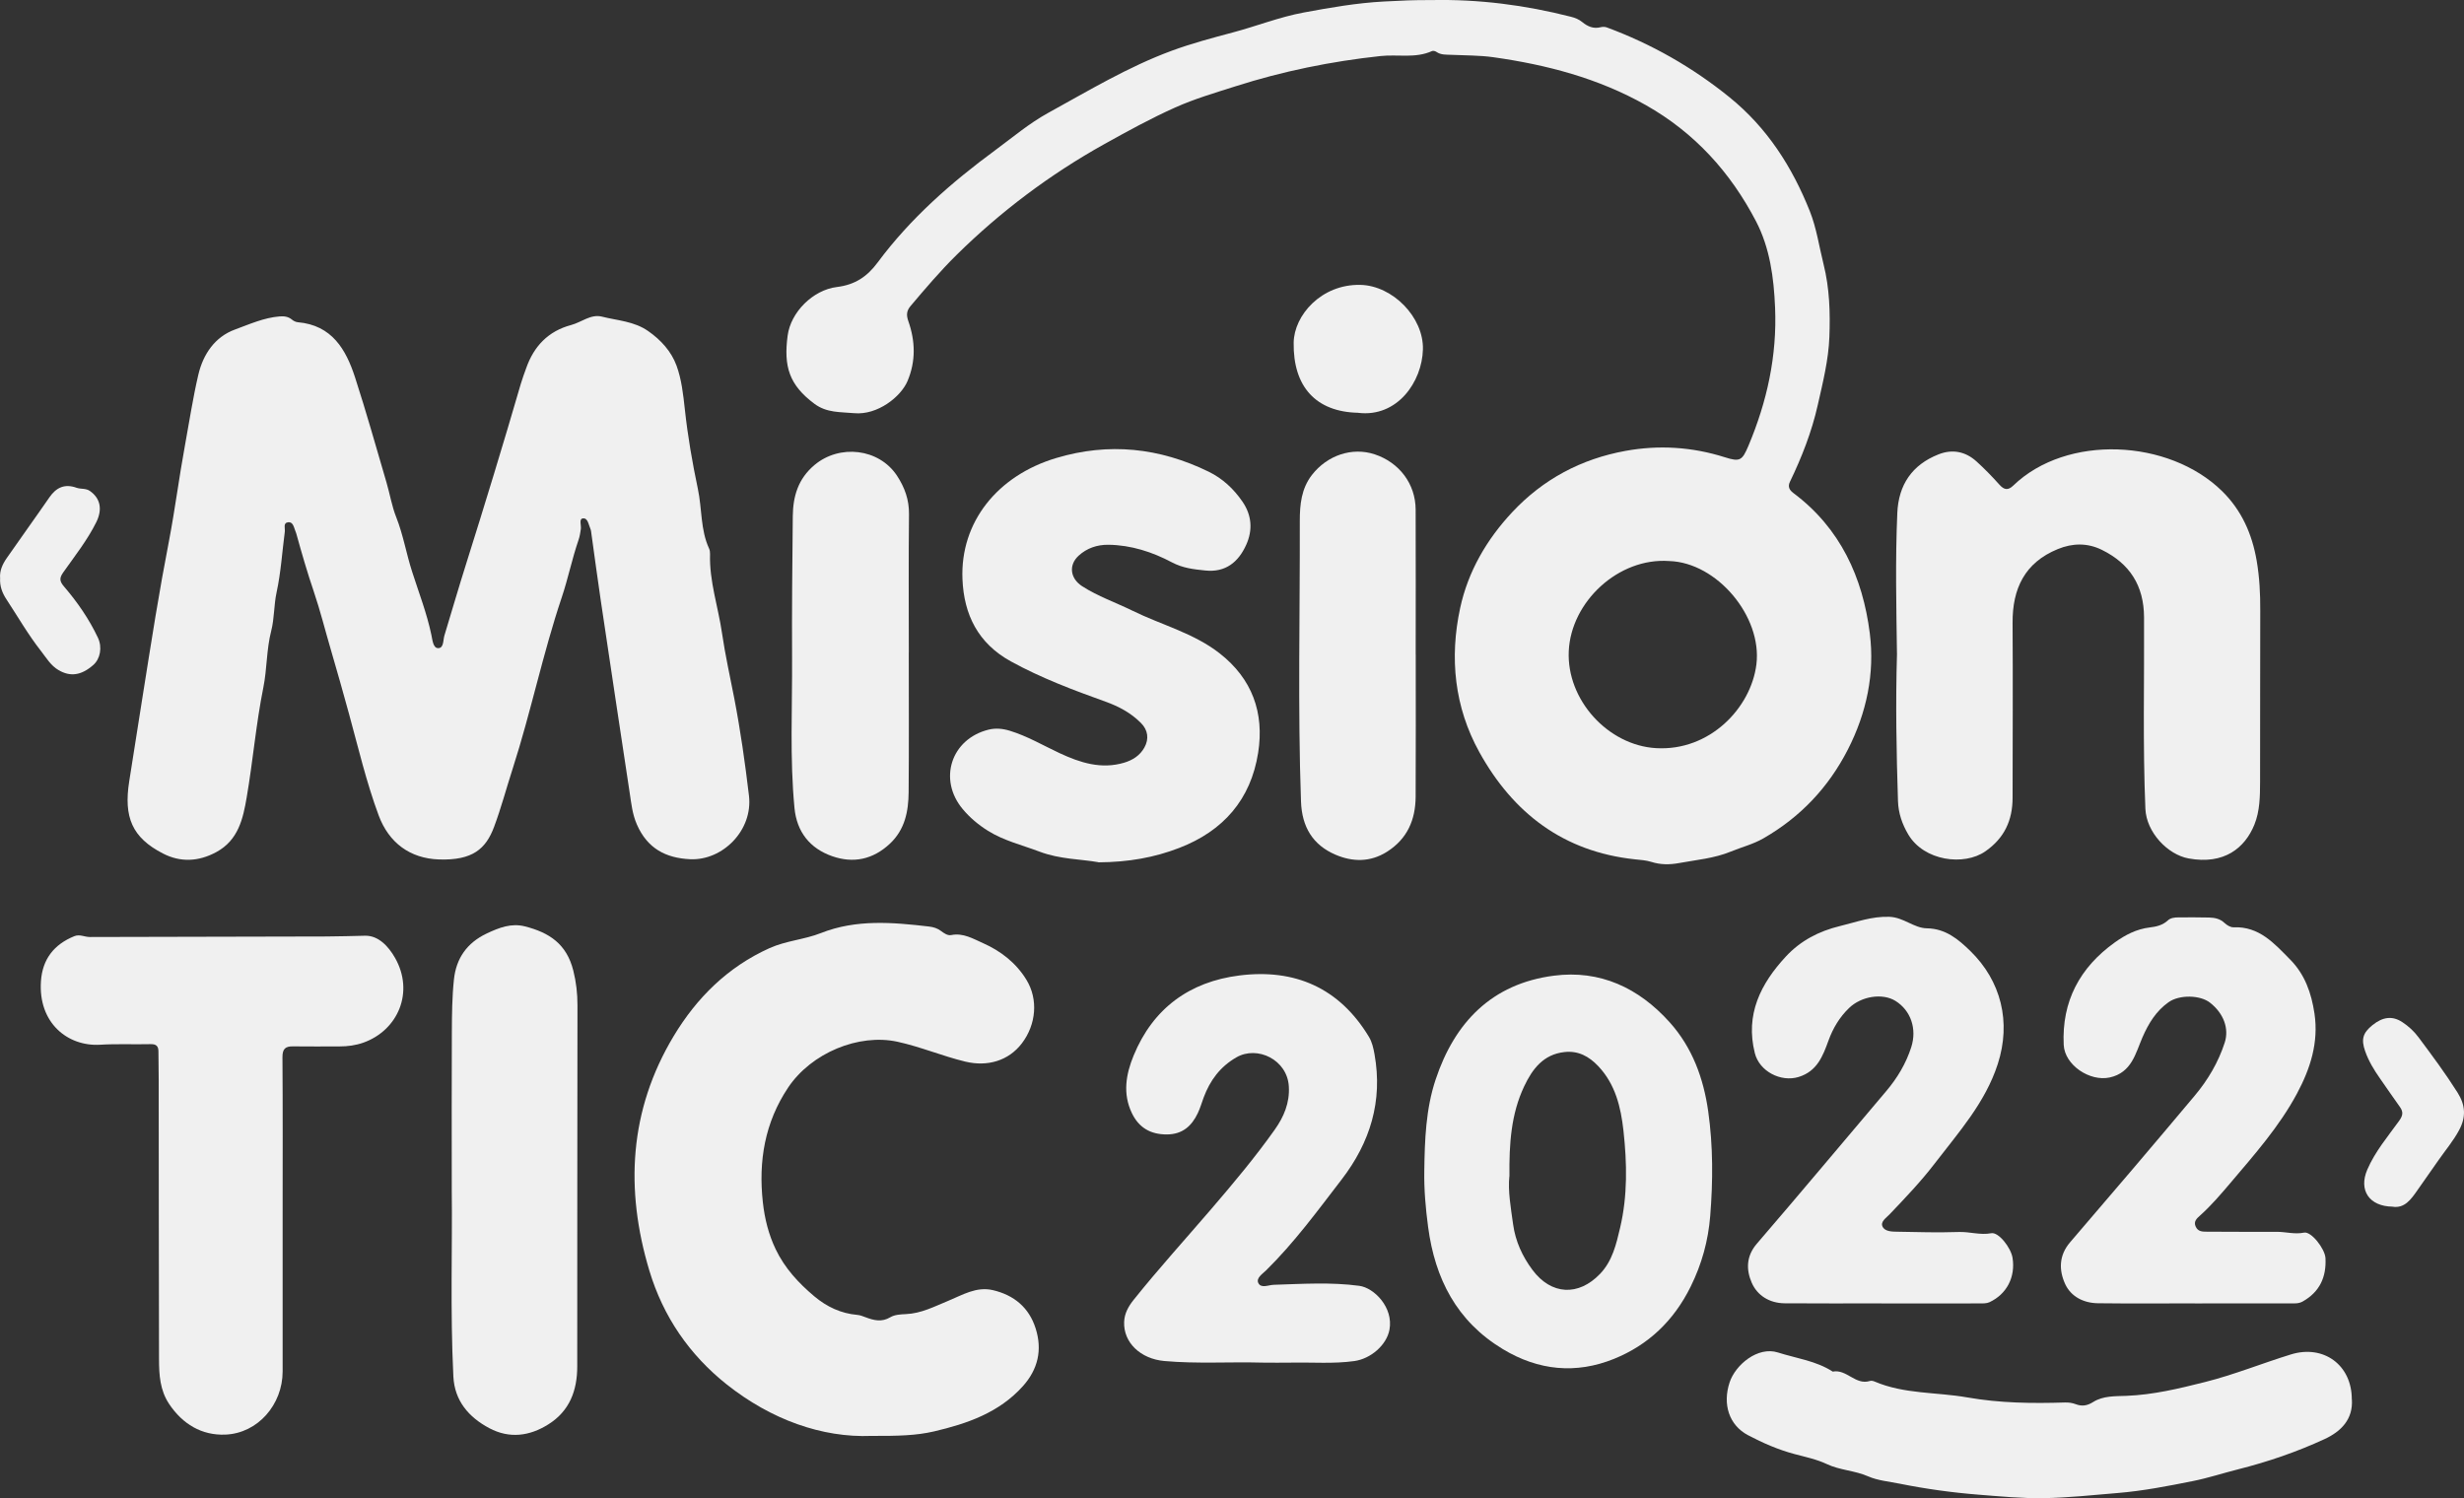 <?xml version="1.0" encoding="UTF-8"?>
<svg id="Capa_1" data-name="Capa 1" xmlns="http://www.w3.org/2000/svg" viewBox="0 0 555.34 337.69">
  <rect x="0" y="0" width="555.34" height="337.69" fill="#333333" stroke="none"/>
  <defs>
    <style>
      .cls-1 {
        fill: #f0f0f0;
      }
    </style>
  </defs>
  <path class="cls-1" d="m155.57,193.67c-5.53-.26-9.66-2.43-12.02-7.81-1.02-2.32-1.25-4.65-1.61-7.03-2.19-14.45-4.37-28.9-6.52-43.35-.75-5.03-1.41-10.07-2.12-15.11-.06-.41-.08-.85-.25-1.22-.42-.91-.55-2.46-1.7-2.3-.9.12-.32,1.55-.44,2.4-.12.82-.25,1.67-.52,2.45-1.46,4.25-2.35,8.68-3.77,12.91-4.28,12.72-6.96,25.88-11.07,38.64-1.41,4.36-2.59,8.83-4.18,13.09-1.86,5-4.85,7.63-12.44,7.38-6.53-.22-11.3-3.77-13.59-9.94-2.77-7.47-4.58-15.21-6.68-22.87-1.33-4.82-2.67-9.64-4.08-14.42-1.3-4.4-2.4-8.87-3.87-13.19-1.45-4.27-2.7-8.58-3.9-12.92-.07-.27-.18-.53-.28-.79-.32-.83-.51-2.02-1.62-1.87-1.15.16-.62,1.36-.72,2.12-.6,4.55-.87,9.14-1.85,13.66-.62,2.85-.49,5.87-1.21,8.68-1.09,4.22-.93,8.58-1.78,12.79-1.65,8.2-2.34,16.53-3.75,24.75-.82,4.81-1.88,9.65-6.85,12.34-4.02,2.18-8.11,2.34-12.02.32-6.94-3.57-8.9-8.17-7.6-16.32,1.97-12.38,3.88-24.77,5.91-37.14.94-5.71,1.97-11.4,3.06-17.07,1.36-7.1,2.26-14.27,3.57-21.37.99-5.35,1.79-10.74,3.03-16.02,1.08-4.61,3.73-8.53,8.25-10.18,3.25-1.19,6.52-2.68,10.08-2.96.99-.08,1.94.03,2.77.72.36.3.86.55,1.32.59,7.69.66,10.86,6.13,12.91,12.46,2.54,7.82,4.75,15.74,7.07,23.63.77,2.61,1.2,5.34,2.2,7.85,1.58,3.99,2.27,8.22,3.58,12.28,1.51,4.72,3.33,9.39,4.35,14.28.24,1.13.38,2.92,1.48,2.96,1.34.05,1.13-1.77,1.45-2.84,1.64-5.4,3.21-10.82,4.91-16.2,4.24-13.46,8.36-26.95,12.3-40.5.35-1.2.8-2.38,1.22-3.56,1.73-4.95,4.98-8.36,10.13-9.73,2.33-.62,4.44-2.52,6.94-1.89,3.5.89,7.23,1.03,10.39,3.23,2.93,2.03,5.26,4.63,6.43,7.82,1.13,3.09,1.51,6.52,1.87,9.84.65,6.04,1.7,12.07,2.94,17.95.95,4.46.56,9.2,2.53,13.45.17.37.22.82.21,1.23-.19,6.1,1.84,11.9,2.7,17.84.71,4.86,1.81,9.79,2.76,14.68,1.4,7.25,2.44,14.58,3.31,21.92.93,7.82-5.92,14.66-13.23,14.34Z"/>
  <path class="cls-1" d="m322.51.02c10.82-.23,21.25,1.13,31.52,3.75.96.24,1.81.57,2.61,1.23,1.15.94,2.48,1.55,4.08,1.14.45-.12,1-.12,1.43.04,10.06,3.73,19.25,8.95,27.62,15.72,8.53,6.89,14.17,15.76,18.14,25.73,1.5,3.77,2.09,7.93,3.08,11.9,1.37,5.48,1.52,10.91,1.32,16.38-.19,5.22-1.48,10.33-2.63,15.42-1.35,6.01-3.59,11.72-6.26,17.26-.51,1.05-.18,1.82.75,2.52,10.6,7.91,15.67,19.05,17.25,31.66,1.13,9.02-.7,17.87-4.94,26.16-4.4,8.6-10.72,15.25-19.05,20.04-2.29,1.32-4.89,1.97-7.3,2.96-3.82,1.57-7.8,1.88-11.74,2.61-2.09.38-4.14.39-6.21-.27-1.18-.37-2.47-.45-3.72-.58-16.07-1.71-27.43-10.4-35.05-24.17-5.62-10.16-6.74-21.23-4.32-32.46,1.78-8.24,5.95-15.43,11.76-21.64,6.97-7.44,15.55-11.98,25.5-13.79,7.52-1.37,15.03-.9,22.38,1.43,3.43,1.09,3.92.76,5.33-2.57,4.2-9.97,6.47-20.3,6.01-31.16-.28-6.73-1.17-13.45-4.29-19.44-5.75-11.03-13.83-19.98-24.86-26.21-10.71-6.05-22.31-9.08-34.33-10.78-3.1-.44-6.28-.39-9.42-.54-1.18-.06-2.38.07-3.44-.67-.25-.18-.72-.29-.98-.18-3.74,1.7-7.74.7-11.6,1.12-11.15,1.2-22.06,3.42-32.72,6.83-4.58,1.46-9.22,2.82-13.59,4.78-5.46,2.44-10.73,5.34-15.96,8.25-12.22,6.81-23.33,15.15-33.29,24.97-3.68,3.63-7.04,7.58-10.38,11.53-.93,1.11-.95,2.08-.48,3.42,1.57,4.48,1.7,8.99-.19,13.47-1.5,3.56-6.77,7.73-12.01,7.25-3.12-.29-6.2-.04-8.98-2.12-5.7-4.25-6.96-8.42-6.03-15.38.7-5.26,5.68-10.27,11.1-10.94,4.08-.5,6.81-2.32,9.21-5.56,7.35-9.9,16.54-17.96,26.43-25.24,3.94-2.9,7.68-6.08,11.99-8.45,9.1-5,18.02-10.38,27.8-13.99,4.5-1.66,9.17-2.9,13.82-4.14,5.35-1.42,10.51-3.48,15.97-4.49,5.97-1.11,11.94-2.15,18.03-2.48,3.63-.2,7.26-.36,10.69-.32Zm53.71,126.44c-11.47-.83-22.14,9.19-22.65,20.29-.51,11.01,8.85,21.24,19.66,21.88,12.08.72,21.4-9.03,22.63-18.87,1.34-10.83-8.92-22.98-19.64-23.3Z"/>
  <path class="cls-1" d="m196.42,323.65c-11.16.45-22.65-3.68-32.64-11.61-8.39-6.67-14.31-15.28-17.42-25.62-5.53-18.37-4.54-36.22,5.47-52.88,5.17-8.6,12.15-15.57,21.6-19.83,3.77-1.69,7.84-1.92,11.59-3.4,7.98-3.15,16.16-2.43,24.38-1.47,1,.12,1.89.4,2.7,1.01.67.5,1.48,1.08,2.3.91,2.7-.54,4.95.85,7.15,1.82,4,1.77,7.45,4.44,9.79,8.27,2.67,4.37,2.23,10.03-1.04,14.33-2.98,3.9-7.72,5.32-12.76,4.1-5.16-1.25-10.05-3.33-15.25-4.47-8.74-1.91-19.43,2.5-24.67,10.34-5.24,7.84-6.71,16.55-5.69,25.82.41,3.72,1.29,7.26,2.9,10.62,2.03,4.23,5.13,7.6,8.69,10.59,2.83,2.38,6.02,3.88,9.74,4.2.61.05,1.21.3,1.8.52,1.87.7,3.64,1.18,5.61,0,.95-.57,2.29-.65,3.46-.7,3.51-.14,6.47-1.72,9.64-3.02,3.1-1.27,6.28-3.25,9.98-2.39,4.8,1.12,8.18,3.93,9.67,8.65,1.53,4.83.53,9.2-2.9,13.02-5.37,5.97-12.54,8.43-20.02,10.18-4.02.94-8.17,1.03-14.08,1.01Z"/>
  <path class="cls-1" d="m427.54,147.26c-.14-10.29-.39-20.98.08-31.66.28-6.31,3.31-10.83,9.27-13.18,3.15-1.25,6.09-.66,8.58,1.59,1.81,1.64,3.52,3.4,5.15,5.22,1.07,1.2,1.95,1.36,3.13.22,12.03-11.62,35.07-10.53,47.07,1.25,4.41,4.33,6.75,9.65,7.79,15.66.64,3.73.83,7.48.81,11.26-.05,12.86,0,25.71-.04,38.57-.01,3.27-.03,6.59-1.29,9.7-2.13,5.23-6.8,9.07-14.82,7.6-4.72-.86-9.52-5.89-9.74-11.2-.6-14.39-.22-28.78-.3-43.17-.04-7.13-3.22-12.08-9.5-15.18-3.26-1.61-6.62-1.54-9.94-.18-7.46,3.05-10.24,8.92-10.19,16.63.08,13.13.02,26.27,0,39.41,0,5.06-1.82,9.1-6.17,12.11-4.77,3.3-13.79,2.19-17.35-3.84-1.38-2.33-2.22-4.8-2.31-7.51-.35-10.96-.56-21.93-.22-33.3Z"/>
  <path class="cls-1" d="m63.7,274.14c0,11.67.01,23.34,0,35.01-.01,7.42-5.57,13.92-12.92,14.21-5.3.21-9.63-2.36-12.67-6.92-2.06-3.1-2.26-6.55-2.27-10.04-.05-20.96-.05-41.93-.07-62.89,0-2.17-.06-4.33-.06-6.5,0-1.24-.52-1.7-1.8-1.66-3.78.09-7.57-.1-11.33.13-7.32.44-14-4.92-13.35-14.34.34-4.96,2.96-8.28,7.53-10.13,1.21-.49,2.32.2,3.5.19,17.75-.07,35.5-.05,53.25-.12,2.92-.01,5.85-.11,8.76-.17,2.99-.07,5.27,2.36,6.77,5,4.36,7.68.7,16.3-7.14,19.1-1.72.61-3.52.85-5.35.85-3.5,0-7,.04-10.5-.01-1.75-.03-2.4.57-2.39,2.45.09,11.95.04,23.9.04,35.85h0Z"/>
  <path class="cls-1" d="m247.55,194.34c-3.85-.7-8.64-.63-13.28-2.39-3.9-1.48-8-2.44-11.6-4.69-2.16-1.35-4.08-2.96-5.7-4.9-5.58-6.68-2.6-15.81,5.84-17.9,1.59-.39,3.16-.24,4.75.24,3.98,1.21,7.53,3.32,11.26,5.06,4.61,2.15,9.37,3.69,14.54,2.15,1.93-.58,3.56-1.61,4.57-3.43,1.08-1.95.8-3.94-.79-5.53-2.25-2.26-4.99-3.73-7.96-4.79-7.3-2.62-14.54-5.34-21.36-9.09-7.38-4.06-10.58-10.53-10.9-18.55-.52-12.83,7.88-23.32,21.12-27.28,11.87-3.56,23.32-2.32,34.37,3.08,3.14,1.53,5.64,3.87,7.61,6.74,2.12,3.07,2.35,6.42.85,9.74-1.75,3.88-4.64,6.27-9.21,5.79-2.58-.27-5.02-.51-7.54-1.84-4.37-2.32-9.19-3.9-14.31-3.96-2.55-.03-4.87.77-6.72,2.47-2.29,2.11-1.91,5.13.83,6.89,3.54,2.27,7.53,3.65,11.29,5.49,6.55,3.22,13.81,5.04,19.67,9.62,7.32,5.72,10.1,13.38,8.68,22.41-1.66,10.57-7.88,17.64-17.81,21.46-5.56,2.14-11.36,3.2-18.22,3.24Z"/>
  <path class="cls-1" d="m321.01,263.83c.1-6.91.34-13.83,2.54-20.46,4.3-12.96,12.7-21.64,26.64-23.45,10.45-1.36,19.18,2.76,26.14,10.52,5.1,5.69,7.61,12.6,8.67,20.05,1.11,7.84,1.08,15.73.45,23.6-.45,5.56-1.88,10.81-4.42,15.94-3.8,7.68-9.54,13.13-17.27,16.26-8.57,3.46-17.02,2.65-25.06-2.21-10.41-6.29-15.28-15.87-16.83-27.52-.56-4.22-.94-8.46-.86-12.73Zm19.17,1.34c-.34,3.22.32,7.02.85,10.82.53,3.81,2.09,7.21,4.37,10.26,4.22,5.65,10.35,5.97,15.23.87,2.79-2.92,3.64-6.67,4.52-10.41,1.7-7.23,1.55-14.55.75-21.85-.59-5.3-1.81-10.45-5.68-14.55-2.1-2.22-4.52-3.52-7.61-3.18-4.77.52-7.25,3.83-9.1,7.75-2.94,6.23-3.39,12.9-3.31,20.28Z"/>
  <path class="cls-1" d="m284.45,307.13c-7.34-.2-14.69.3-22.03-.36-5.36-.48-9.25-4.15-9.06-8.83.08-1.92.97-3.48,2.11-4.92,5.63-7.04,11.69-13.71,17.56-20.55,4.96-5.78,9.86-11.62,14.27-17.84,2.05-2.89,3.4-6.04,3.18-9.74-.34-6.03-7.1-9.29-11.83-6.56-3.66,2.11-5.94,5.2-7.37,9.05-.44,1.18-.78,2.4-1.32,3.52-1.38,2.92-3.47,4.78-6.96,4.8-3.69.02-6.33-1.53-7.9-4.81-2.1-4.38-1.34-8.75.4-12.98,4.38-10.65,12.62-16.63,23.83-18.04,12.46-1.57,22.5,2.76,29.18,13.8.75,1.24,1.03,2.59,1.28,3.96,1.89,10.55-.97,19.86-7.43,28.25-5.42,7.04-10.65,14.21-17.02,20.47-.79.78-2.29,1.71-1.74,2.84.63,1.27,2.27.44,3.47.4,6.43-.2,12.87-.63,19.28.23,3.36.45,7.74,4.88,6.81,9.89-.64,3.45-4.19,6.55-7.93,7.07-4.67.65-9.37.26-14.05.35-2.24.05-4.48,0-6.72,0Z"/>
  <path class="cls-1" d="m494.67,293.78c-7.28,0-14.56.06-21.84-.03-3.21-.04-6.07-1.48-7.38-4.33-1.42-3.1-1.45-6.42,1.1-9.4,9.43-10.97,18.81-21.98,28.1-33.06,2.97-3.54,5.32-7.51,6.76-11.96,1.02-3.16-.23-6.59-3.33-9.01-2.18-1.71-6.87-1.85-9.35-.08-2.79,1.99-4.48,4.74-5.87,7.93-1.55,3.57-2.41,7.93-7.37,9.02-4.48.98-10.16-2.78-10.37-7.37-.46-9.8,3.64-17.43,11.53-23.08,2.35-1.68,4.88-3.01,7.9-3.37,1.37-.16,2.88-.48,4.04-1.58.61-.57,1.52-.68,2.38-.68,2.31,0,4.62-.04,6.93.03,1.25.04,2.45.26,3.46,1.22.53.5,1.36,1.01,2.03.98,5.81-.24,9.2,3.66,12.76,7.26,3.34,3.37,4.8,7.58,5.49,12.18.97,6.54-.94,12.44-3.95,18.05-3.99,7.44-9.57,13.73-14.99,20.13-2.17,2.56-4.35,5.11-6.86,7.36-.71.63-1.52,1.33-.96,2.51.52,1.1,1.47,1.12,2.49,1.12,5.24,0,10.48.07,15.72.03,2.07-.02,4.06.62,6.21.18,1.6-.33,4.71,3.64,4.82,5.76.22,4.26-1.31,7.62-5.15,9.77-.92.52-1.9.42-2.87.42-7.14.02-14.28.01-21.42.01v-.03Z"/>
  <path class="cls-1" d="m424.05,293.78c-7.28,0-14.56.04-21.84-.02-3.36-.03-6.13-1.72-7.4-4.63-1.25-2.87-1.3-5.95,1.14-8.79,9.8-11.39,19.44-22.92,29.15-34.38,2.51-2.96,4.47-6.22,5.66-9.93,1.32-4.11-.09-8.27-3.56-10.43-2.9-1.8-7.67-1.09-10.46,1.61-2.14,2.06-3.63,4.55-4.64,7.35-1.27,3.5-2.57,6.9-6.7,8.18-4.04,1.25-8.86-1.27-9.89-5.35-2.2-8.72,1.3-15.65,7-21.8,3.3-3.55,7.4-5.7,12.19-6.86,3.69-.89,7.16-2.22,11.13-2.08,3.21.11,5.53,2.54,8.43,2.59,4.25.06,7.11,2.49,9.76,5.06,7.01,6.8,9.3,16.08,6.24,25.53-2.83,8.75-8.84,15.41-14.25,22.47-3.11,4.06-6.64,7.74-10.16,11.44-.73.77-2.09,1.62-1.56,2.73.56,1.16,2.18,1.14,3.39,1.16,4.61.1,9.23.21,13.83.06,2.44-.08,4.78.75,7.29.28,1.64-.31,4.42,3.24,4.79,5.54.69,4.31-1.29,8.19-5.21,10.01-.65.3-1.5.27-2.26.27-7.35.02-14.7.01-22.05.01v-.02Z"/>
  <path class="cls-1" d="m101.82,268.44c0-13.66-.04-24.7.02-35.75.02-3.98.05-7.98.47-11.93.5-4.73,2.91-8.24,7.4-10.36,2.8-1.32,5.54-2.38,8.62-1.59,5.48,1.4,9.37,3.95,10.88,9.95.65,2.58.95,5.19.94,7.86-.04,27.12-.04,54.24-.05,81.36,0,5.43-1.71,10.05-6.5,13.06-4.24,2.67-8.76,3.28-13.31.87-4.65-2.47-7.84-6.18-8.11-11.65-.73-14.81-.2-29.63-.36-41.83Z"/>
  <path class="cls-1" d="m530.07,315.42c.29,4.48-2.43,7.23-6.16,8.95-6.25,2.89-12.77,5.12-19.47,6.81-3.41.86-6.76,1.96-10.2,2.65-5.6,1.12-11.22,2.22-16.93,2.69-5.57.46-11.13,1.07-16.71,1.16-4.87.08-9.76-.4-14.63-.78-5.98-.47-11.93-1.3-17.82-2.48-2.39-.48-4.96-.71-7.1-1.65-3.02-1.33-6.32-1.36-9.3-2.76-2.28-1.08-4.87-1.62-7.31-2.27-3.71-.99-7.12-2.49-10.45-4.24-4.32-2.27-5.79-7-4.17-11.91,1.31-3.97,6.36-8.19,10.9-6.74,4.16,1.33,8.58,1.87,12.35,4.31,3.12-.62,5.13,3.13,8.36,2.11.3-.1.72-.02,1.03.11,6.7,2.88,13.98,2.37,20.96,3.6,7.28,1.28,14.6,1.37,21.94,1.14.84-.03,1.67.08,2.47.38,1.39.53,2.57.37,3.93-.49,2.25-1.43,4.99-1.29,7.53-1.39,6.04-.24,11.82-1.64,17.63-3.1,6.62-1.66,12.93-4.24,19.43-6.24,7.32-2.25,13.72,2.37,13.7,10.14Z"/>
  <path class="cls-1" d="m319.08,147.51c0,10.69.04,21.37-.02,32.06-.03,5.19-1.86,9.5-6.45,12.41-3.79,2.4-7.77,2.31-11.61.67-5.14-2.2-7.58-6.28-7.78-12.01-.74-21.09-.22-42.17-.27-63.26,0-3.62.34-7.24,2.73-10.32,3.45-4.45,9.07-6.34,14.16-4.65,5.55,1.84,9.19,6.67,9.22,12.43.04,10.9.01,21.79.01,32.69Z"/>
  <path class="cls-1" d="m204.82,147.11c0,10.48.06,20.96-.03,31.44-.04,4.32-.82,8.44-4.25,11.64-3.81,3.55-8.21,4.46-12.97,2.8-5.05-1.76-8-5.5-8.51-10.89-1.07-11.22-.48-22.47-.54-33.71-.06-10.69.05-21.38.16-32.06.05-4.46,1.2-8.41,4.88-11.51,5.65-4.75,14.54-3.77,18.61,2.41,1.71,2.59,2.74,5.4,2.7,8.64-.11,10.41-.04,20.82-.04,31.23h-.02Z"/>
  <path class="cls-1" d="m306.11,93.04c-9.53-.2-14.69-5.87-14.54-15.81.09-6.15,6.21-13.2,15.02-13.02,7.29.15,14.3,7.31,14.11,14.55-.19,7.3-5.77,15.37-14.6,14.29Z"/>
  <path class="cls-1" d="m539.26,271.98c-5.29-.06-7.71-3.71-5.72-8.34,1.75-4.08,4.63-7.46,7.19-11.02.86-1.2.96-2.01.15-3.14-1.51-2.1-2.96-4.23-4.44-6.35-1.37-1.95-2.6-3.96-3.39-6.23-.91-2.63-.53-4.07,1.66-5.84,2.36-1.9,4.52-2.12,6.72-.68,1.41.93,2.63,2.04,3.65,3.41,3.05,4.08,6.08,8.16,8.81,12.48,1.8,2.84,1.93,5.53.35,8.46-1.3,2.42-3.06,4.5-4.62,6.73-1.6,2.29-3.2,4.57-4.81,6.86-1.43,2.04-2.86,4.08-5.56,3.67Z"/>
  <path class="cls-1" d="m.02,130.25c-.12-1.62.56-3.1,1.48-4.43,3.18-4.59,6.46-9.11,9.63-13.71,1.56-2.26,3.47-3.12,6.12-2.17.98.35,2.09.07,3.02.73,2.37,1.66,2.85,4.15,1.44,7.01-2.03,4.1-4.87,7.66-7.48,11.37-.88,1.26-.82,1.97.22,3.18,3,3.5,5.63,7.3,7.61,11.49,1.04,2.2.53,4.8-1.04,6.17-2.69,2.36-5.18,2.71-7.84,1.14-1.76-1.03-2.74-2.76-3.94-4.29-2.9-3.69-5.23-7.76-7.8-11.67-.93-1.41-1.54-2.98-1.41-4.81Z"/>
</svg>